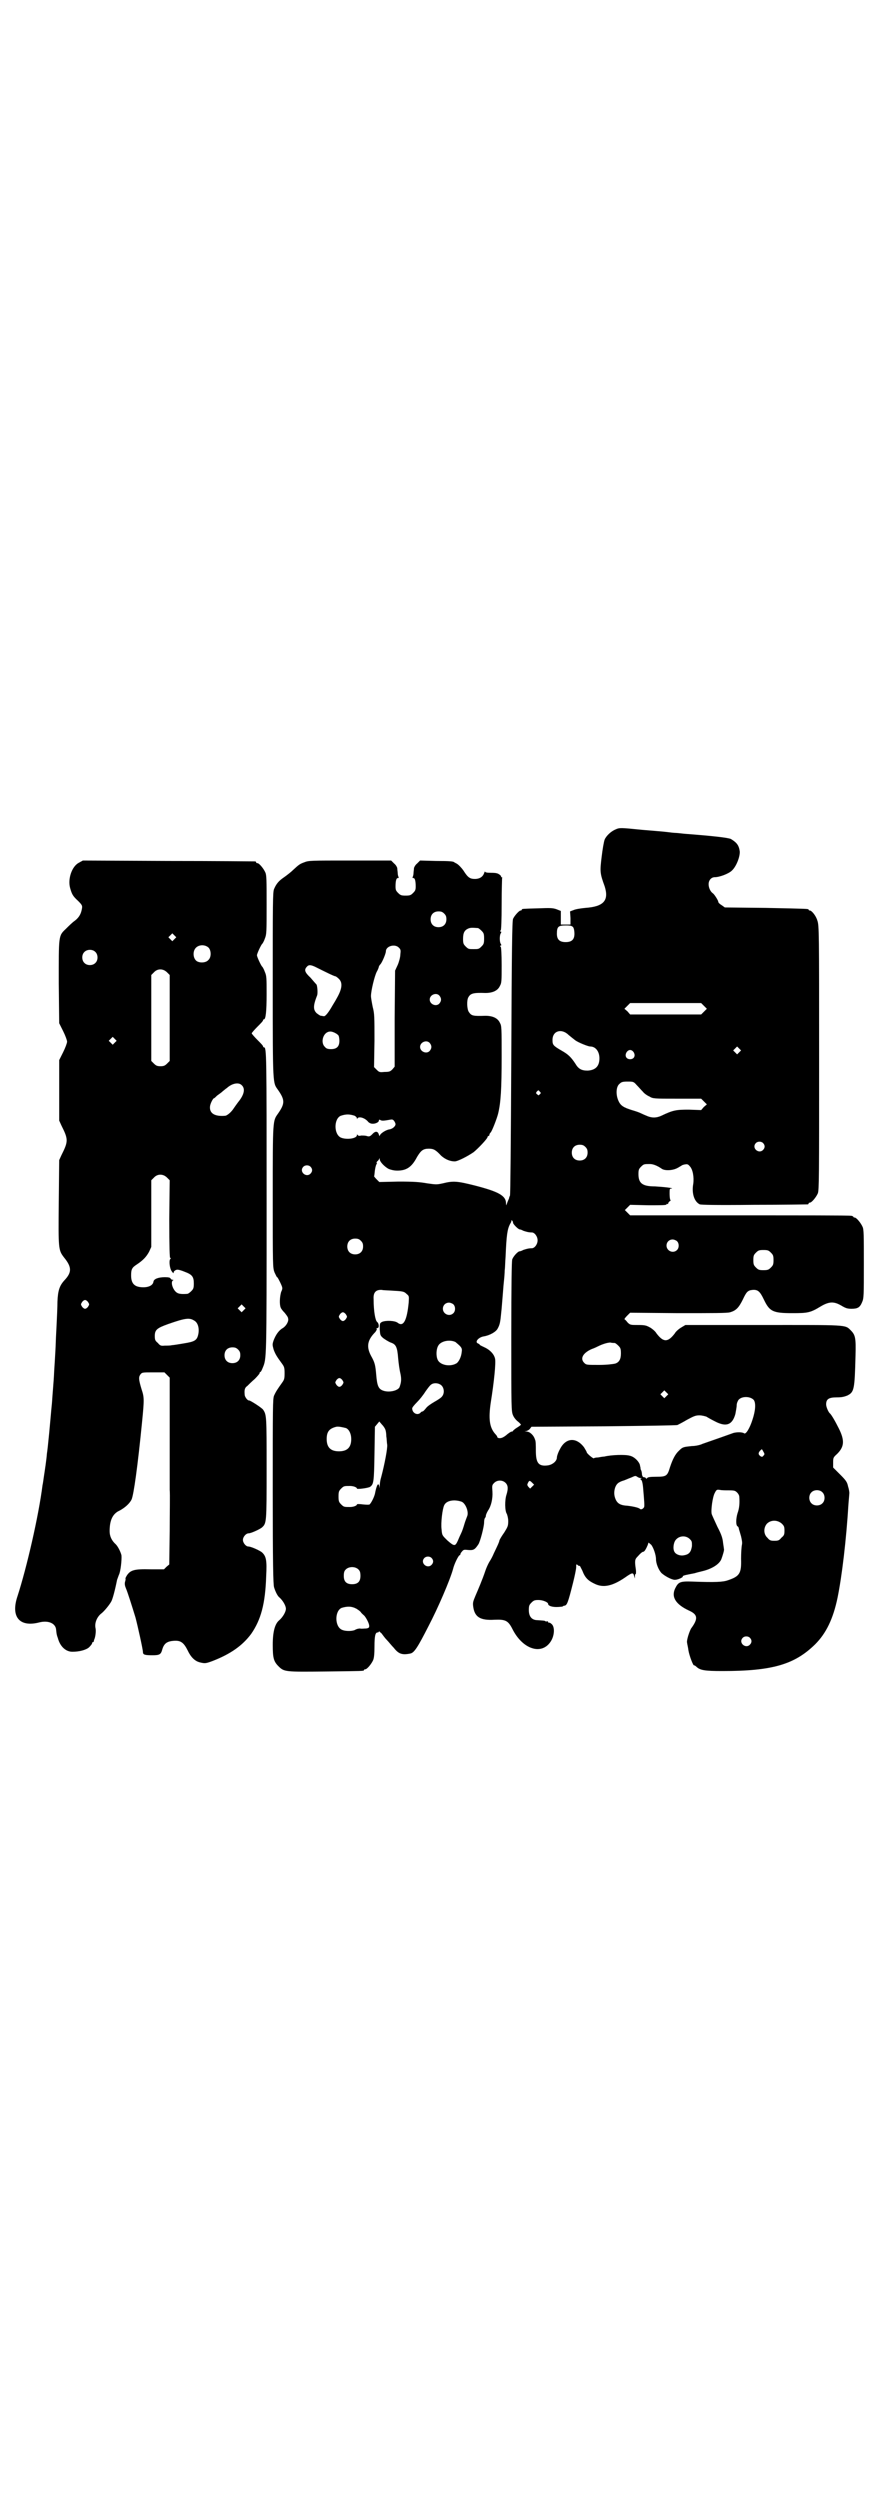 <?xml version="1.0" standalone="no"?>
<!DOCTYPE svg PUBLIC "-//W3C//DTD SVG 20010904//EN"
 "http://www.w3.org/TR/2001/REC-SVG-20010904/DTD/svg10.dtd">
<svg version="1.0" xmlns="http://www.w3.org/2000/svg"
 width="1000pt" height="2850pt" viewBox="0 0 1000 2850"
 preserveAspectRatio="xMidYMid meet">
<g transform="translate(0,2850) scale(0.5,-0.5)"
fill="#000000" stroke="none">
<path d="M1404 3809 c-10 -4 -21 -14 -25 -23 -2 -5 -5 -23 -7 -40 -4 -33 -4
-37 7 -67 10 -32 -2 -46 -44 -49 -11 -1 -23 -3 -27 -5 l-8 -3 1 -15 0 -15 -11
0 -11 0 0 15 0 16 -10 4 c-9 3 -14 3 -42 2 -36 -1 -37 -1 -37 -3 0 -1 -1 -2
-3 -2 -3 0 -14 -12 -17 -19 -2 -5 -3 -67 -4 -317 -1 -196 -2 -312 -3 -314 -1
-2 -2 -4 -2 -6 -1 -2 -2 -5 -3 -7 -1 -2 -2 -6 -3 -8 0 -2 -1 -1 -1 3 0 18 -17
27 -71 41 -40 10 -49 11 -73 5 -14 -3 -15 -3 -36 0 -17 3 -30 4 -65 4 l-44 -1
-6 6 c-4 4 -6 7 -6 7 1 1 1 7 2 14 1 7 3 14 4 14 1 1 1 2 0 2 -1 0 0 2 1 4 2
1 4 4 5 6 0 2 1 2 1 -1 0 -6 11 -17 20 -22 5 -2 12 -4 20 -4 21 0 33 8 45 31
9 15 14 19 27 19 11 0 16 -3 28 -16 9 -8 20 -13 31 -13 7 0 30 12 43 21 10 8
32 31 32 35 0 1 1 2 2 2 1 0 2 1 2 2 0 2 1 4 3 6 3 3 14 31 17 43 6 25 8 55 8
130 0 66 0 70 -4 77 -5 11 -17 16 -33 16 -29 -1 -32 0 -38 9 -4 6 -5 26 -1 33
5 9 11 11 39 10 16 0 28 5 33 16 4 7 4 11 4 48 0 24 -1 40 -2 41 -2 2 -2 3 0
3 1 0 2 1 0 4 -3 5 -3 19 0 24 2 3 1 4 0 4 -2 0 -2 1 0 3 1 1 2 22 2 60 0 32
1 58 1 59 1 1 0 2 -1 2 -2 0 -2 1 -1 1 0 1 -1 3 -4 5 -4 3 -8 4 -19 4 -10 0
-14 1 -14 3 0 1 -1 -1 -2 -4 -3 -8 -10 -13 -21 -13 -11 0 -16 3 -26 19 -5 7
-11 13 -14 15 -3 2 -6 3 -7 4 -2 2 -9 3 -42 3 l-36 1 -7 -7 c-4 -3 -7 -9 -7
-11 0 -3 -1 -8 -1 -11 0 -3 -1 -7 -2 -9 -1 -1 0 -2 2 -2 3 0 5 -6 5 -19 0 -8
-1 -10 -6 -15 -5 -5 -7 -6 -17 -6 -10 0 -12 1 -17 6 -5 5 -6 7 -6 15 0 13 2
19 5 19 2 0 3 1 2 2 -1 2 -2 6 -2 9 0 3 -1 8 -1 11 0 2 -3 8 -7 11 l-7 7 -94
0 c-89 0 -94 0 -104 -4 -11 -4 -13 -6 -25 -17 -5 -5 -14 -12 -21 -17 -12 -8
-18 -15 -23 -27 -3 -7 -3 -31 -3 -219 0 -231 0 -222 12 -239 16 -23 16 -31 0
-54 -12 -17 -12 -13 -12 -189 0 -160 0 -162 4 -173 3 -6 5 -11 6 -11 1 0 4 -6
7 -12 6 -13 6 -13 2 -22 -3 -11 -4 -27 -1 -35 1 -3 5 -8 9 -12 4 -5 8 -10 8
-13 2 -6 -4 -17 -12 -22 -9 -5 -16 -15 -21 -28 -3 -9 -3 -10 0 -21 4 -11 8
-17 19 -32 5 -7 6 -9 6 -22 0 -13 -1 -15 -6 -22 -10 -14 -14 -20 -18 -29 -3
-7 -3 -25 -3 -219 0 -163 1 -212 3 -218 3 -10 8 -20 12 -23 8 -7 15 -19 15
-26 0 -7 -7 -19 -15 -26 -10 -8 -15 -26 -15 -56 0 -30 2 -38 13 -49 13 -13 15
-13 108 -12 85 1 87 1 87 3 0 1 1 2 3 2 4 0 14 12 18 21 2 5 3 14 3 31 0 24 2
32 7 32 2 0 3 1 3 2 0 2 2 -1 6 -4 3 -4 8 -11 12 -15 4 -4 11 -13 16 -18 11
-14 19 -17 38 -13 9 2 17 15 41 62 22 42 49 105 56 130 3 13 13 32 15 32 1 0
2 1 2 3 0 1 2 4 4 6 3 4 5 4 14 3 12 -1 15 1 23 13 4 6 13 40 13 50 0 5 1 9 2
10 1 1 2 3 2 5 0 2 2 7 5 12 7 10 11 27 10 43 -1 14 -1 15 4 20 7 7 19 7 26 0
6 -6 6 -14 2 -27 -4 -12 -4 -37 1 -44 1 -3 3 -9 3 -16 0 -11 -1 -13 -9 -26 -5
-7 -10 -15 -11 -18 -1 -5 -3 -9 -13 -30 -2 -5 -6 -13 -10 -19 -3 -5 -7 -14 -9
-20 -7 -21 -17 -44 -23 -58 -5 -12 -6 -15 -5 -23 3 -25 16 -33 49 -31 25 1 31
-2 41 -22 23 -45 65 -59 86 -29 10 14 11 36 2 42 -2 2 -5 3 -5 2 -1 0 -2 1 -2
2 0 1 -1 2 -3 1 -1 0 -3 0 -4 1 -1 1 -3 1 -17 2 -13 0 -20 8 -20 23 0 10 1 12
6 17 5 5 7 6 16 6 10 0 22 -5 22 -9 0 -4 8 -7 19 -7 7 0 13 1 14 1 0 1 3 2 4
2 6 1 8 5 20 53 4 16 7 31 7 35 0 7 0 7 3 5 2 -2 4 -3 5 -2 0 1 3 -5 6 -11 6
-16 13 -23 28 -30 20 -10 41 -5 69 14 17 12 19 12 21 4 l2 -6 0 6 c0 3 1 5 2
4 0 0 1 4 0 11 -3 20 -2 23 4 29 7 8 11 11 13 11 3 0 7 8 10 15 l2 6 6 -5 c5
-6 11 -23 11 -33 0 -10 6 -25 13 -32 8 -7 23 -15 30 -15 7 0 20 6 18 8 0 1 3
2 7 3 5 1 14 3 20 4 6 2 15 4 19 5 20 5 37 15 42 27 3 8 7 21 6 23 0 1 -1 7
-2 14 -1 10 -3 18 -13 37 -6 13 -12 26 -13 29 -2 9 2 39 7 48 4 8 5 8 12 7 4
-1 13 -1 21 -1 12 0 14 -1 18 -5 3 -3 5 -7 5 -10 1 -15 0 -26 -4 -37 -4 -13
-4 -28 0 -30 2 -1 3 -4 3 -6 1 -3 3 -10 5 -17 2 -9 3 -14 2 -19 -1 -4 -2 -19
-2 -32 1 -33 -3 -40 -30 -49 -11 -4 -28 -5 -81 -3 -28 1 -32 -1 -39 -15 -10
-20 1 -37 31 -51 20 -9 22 -18 5 -41 -4 -7 -11 -28 -9 -33 0 -2 2 -9 3 -17 2
-12 11 -36 13 -34 1 0 3 -1 6 -4 8 -7 18 -9 58 -9 115 0 165 15 212 61 25 25
41 58 51 106 10 49 20 132 25 215 1 12 2 23 2 24 0 2 -1 9 -3 15 -2 10 -5 14
-18 27 l-16 16 0 11 c0 11 0 12 9 20 16 16 18 30 4 58 -8 16 -17 32 -21 35 -3
3 -8 14 -8 20 0 12 6 16 24 16 11 0 16 1 24 4 16 8 17 13 19 91 1 40 0 47 -11
58 -13 13 -7 12 -201 12 l-176 0 -10 -6 c-5 -3 -12 -9 -14 -13 -16 -21 -26
-21 -42 0 -2 4 -9 10 -14 13 -9 5 -12 6 -28 6 -17 0 -18 0 -24 6 -3 4 -6 7 -7
7 0 1 2 4 6 8 l7 7 110 -1 c78 0 112 0 118 2 14 4 20 11 29 29 8 17 11 21 22
22 12 1 17 -3 26 -22 13 -27 20 -31 65 -31 35 0 41 1 64 15 20 12 31 12 48 2
10 -6 14 -7 23 -7 14 0 19 3 24 15 4 9 4 15 4 87 0 66 0 79 -3 85 -4 9 -14 21
-18 21 -2 0 -3 1 -3 2 0 0 -2 2 -5 2 -4 1 -118 1 -255 1 l-249 0 -6 6 -6 6 6
6 6 6 42 -1 c29 0 41 0 41 2 0 1 1 2 2 1 1 -1 2 0 2 2 0 1 2 3 3 4 2 1 3 2 2
3 -1 0 -2 7 -2 14 0 11 0 12 4 12 9 1 -19 4 -37 5 -29 0 -38 7 -38 28 0 10 1
12 6 17 6 6 7 6 20 6 8 0 17 -4 26 -10 7 -6 26 -5 37 1 4 2 8 5 9 5 0 1 3 2 7
3 6 1 8 1 12 -4 7 -7 10 -25 8 -40 -4 -21 2 -41 15 -47 4 -1 33 -2 124 -1 65
0 120 1 122 1 1 0 2 1 2 2 0 1 1 2 3 2 4 0 14 12 18 21 3 7 3 38 3 309 0 287
0 302 -4 313 -3 11 -13 23 -17 23 -2 0 -3 1 -3 2 0 2 -1 2 -98 4 l-93 1 -7 5
c-5 3 -8 6 -8 8 0 3 -9 17 -12 19 -6 4 -10 13 -10 21 0 9 6 16 14 16 11 0 32
8 39 15 10 9 19 32 18 44 -2 14 -7 20 -20 28 -6 3 -40 7 -106 12 -9 1 -18 2
-21 2 -3 0 -11 1 -19 2 -8 1 -33 3 -57 5 -49 5 -51 5 -60 1z m-391 -192 c4 -4
5 -7 5 -13 0 -11 -7 -18 -18 -18 -11 0 -18 7 -18 18 0 11 7 18 18 18 6 0 9 -1
13 -5z m294 -31 c2 -3 3 -9 3 -15 0 -13 -6 -19 -20 -19 -14 0 -20 6 -20 19 0
16 3 19 20 19 12 0 14 -1 17 -4z m-217 -2 c1 0 5 -3 8 -6 5 -5 6 -7 6 -18 0
-11 -1 -13 -6 -18 -6 -6 -7 -6 -18 -6 -11 0 -12 0 -18 6 -5 5 -6 7 -6 17 0 14
3 20 12 24 5 2 8 2 22 1z m-180 -45 c4 -4 4 -6 3 -15 0 -6 -3 -17 -6 -24 l-6
-13 -1 -110 0 -109 -5 -6 c-5 -5 -7 -6 -18 -6 -11 -1 -12 -1 -18 5 l-6 6 1 60
c0 54 0 62 -4 77 -2 10 -4 21 -4 25 0 12 8 45 13 55 3 5 5 11 5 12 0 1 2 4 4
6 4 5 12 24 12 29 0 12 21 18 30 8z m-190 -44 c20 -10 42 -21 45 -21 1 0 5 -3
8 -6 9 -9 7 -23 -5 -44 -1 -2 -5 -9 -10 -17 -9 -16 -16 -24 -19 -24 -2 0 -5 1
-7 1 -2 0 -6 3 -10 6 -8 8 -8 17 1 40 2 4 1 20 -1 25 -2 2 -8 9 -14 16 -13 12
-15 18 -8 25 4 5 10 4 20 -1z m282 -65 c5 -6 5 -12 0 -18 -7 -8 -22 -2 -22 9
0 11 15 17 22 9z m603 -23 l7 -7 -7 -7 -6 -6 -81 0 -81 0 -6 7 -7 6 7 7 6 6
81 0 81 0 6 -6z m-833 -68 c1 -2 2 -7 2 -12 0 -13 -6 -19 -19 -19 -7 0 -11 1
-14 5 -11 10 -4 34 11 35 5 1 16 -4 20 -9z m525 1 c5 -4 11 -9 15 -12 7 -5 29
-14 34 -14 12 0 21 -11 21 -27 0 -18 -9 -27 -27 -28 -14 0 -21 4 -28 16 -10
15 -16 21 -32 30 -19 11 -20 13 -20 24 0 21 21 27 37 11z m-317 -18 c5 -6 5
-12 0 -18 -7 -8 -22 -2 -22 9 0 11 15 17 22 9z m706 -21 l-5 -5 -4 4 -5 5 4 4
5 5 4 -4 5 -5 -4 -4z m-241 0 c5 -8 1 -16 -8 -16 -9 0 -13 8 -8 16 2 3 5 5 8
5 3 0 6 -2 8 -5z m7 -75 c4 -4 10 -11 14 -15 3 -4 10 -9 15 -11 8 -5 10 -5 63
-5 l55 0 6 -6 7 -7 -7 -6 -6 -7 -28 1 c-29 0 -36 -1 -63 -14 -11 -5 -21 -5
-31 -1 -5 2 -12 5 -16 7 -4 2 -13 5 -20 7 -19 6 -26 10 -31 22 -6 14 -5 32 3
38 4 4 7 5 18 5 13 0 14 0 21 -8z m-221 -15 c3 -3 3 -3 0 -6 -3 -3 -3 -3 -6 0
-3 2 -3 3 -1 6 4 4 4 4 7 0z m-422 -55 c3 -2 5 -4 5 -6 0 -2 1 -2 1 0 3 5 16
2 24 -7 2 -3 7 -5 9 -5 7 -1 16 3 16 7 0 2 1 3 4 1 3 -2 10 -1 21 1 5 1 7 1
10 -3 2 -3 3 -6 3 -7 0 -5 -7 -11 -14 -12 -8 -1 -22 -10 -22 -15 0 -1 -1 0 -2
3 -2 8 -8 9 -15 1 -5 -5 -7 -6 -13 -4 -3 1 -9 1 -12 1 -4 -1 -7 -1 -8 1 -2 2
-2 2 -2 0 0 -8 -23 -11 -36 -6 -17 7 -17 43 -1 50 12 4 20 4 32 0z m931 -62
c5 -5 5 -11 0 -16 -10 -10 -27 5 -16 16 4 4 12 4 16 0z m-405 -9 c4 -4 5 -7 5
-13 0 -11 -7 -18 -18 -18 -11 0 -18 7 -18 18 0 11 7 18 18 18 6 0 9 -1 13 -5z
m-627 -45 c5 -5 5 -11 0 -16 -10 -10 -27 5 -16 16 4 4 12 4 16 0z m462 -128
c0 -3 12 -15 15 -15 1 0 5 -1 8 -3 6 -2 12 -4 20 -4 6 0 13 -9 13 -18 0 -9 -7
-18 -13 -18 -8 0 -14 -2 -20 -4 -3 -2 -7 -3 -8 -3 -4 0 -15 -12 -17 -19 -1 -5
-2 -52 -2 -177 0 -162 0 -169 4 -178 2 -5 7 -11 11 -14 4 -3 7 -7 7 -7 0 -1
-4 -4 -9 -7 -5 -3 -9 -7 -9 -7 0 -1 -1 -2 -3 -2 -2 0 -6 -3 -10 -6 -3 -3 -9
-7 -12 -8 -5 -2 -11 -1 -11 2 0 1 -2 4 -5 7 -13 15 -15 35 -10 70 8 50 12 92
10 101 -2 10 -11 20 -24 26 -6 3 -11 5 -11 6 0 1 -2 2 -4 3 -8 3 1 14 13 16
13 2 28 10 32 18 5 9 6 15 8 36 1 8 2 23 3 34 1 11 2 27 3 36 1 9 2 21 2 27 1
6 1 20 2 31 2 49 4 62 10 74 2 3 4 7 3 8 0 1 1 1 2 0 1 -1 2 -3 2 -5z m-347
-41 c4 -4 5 -7 5 -13 0 -11 -7 -18 -18 -18 -11 0 -18 7 -18 18 0 11 7 18 18
18 6 0 9 -1 13 -5z m721 -1 c5 -5 5 -15 0 -20 -9 -9 -24 -2 -24 10 0 8 6 14
14 14 3 0 8 -2 10 -4z m214 -26 c5 -5 6 -7 6 -17 0 -10 -1 -12 -6 -17 -5 -5
-7 -6 -17 -6 -10 0 -12 1 -17 6 -5 5 -6 7 -6 17 0 10 1 12 6 17 5 5 7 6 17 6
10 0 12 -1 17 -6z m-859 -87 c20 -1 23 -2 28 -7 6 -5 6 -5 5 -20 -4 -41 -12
-56 -25 -46 -6 5 -27 6 -36 2 -5 -3 -5 -3 -5 -17 1 -13 1 -14 8 -20 4 -3 12
-8 17 -10 12 -4 15 -10 17 -36 1 -11 3 -26 5 -34 3 -14 2 -21 -2 -32 -4 -8
-25 -13 -39 -7 -9 4 -12 11 -14 35 -2 23 -3 28 -12 44 -11 21 -8 36 10 54 2 3
4 6 3 7 -1 1 0 2 1 2 5 -1 5 10 0 14 -4 3 -8 24 -8 52 -1 15 5 22 19 21 3 -1
16 -1 28 -2z m135 -31 c5 -5 5 -15 0 -20 -9 -9 -24 -2 -24 10 0 8 6 14 14 14
3 0 8 -2 10 -4z m-245 -23 c3 -5 3 -5 0 -10 -2 -3 -5 -5 -7 -5 -2 0 -5 2 -7 5
-3 5 -3 5 0 10 2 3 5 5 7 5 2 0 5 -2 7 -5z m250 -63 c2 -2 6 -5 9 -8 5 -5 6
-8 5 -14 -1 -12 -7 -24 -13 -27 -15 -8 -37 -3 -42 9 -4 9 -3 24 1 31 5 11 26
16 40 9z m363 -2 c1 0 5 -3 8 -6 5 -5 6 -7 6 -18 0 -13 -4 -20 -13 -23 -4 -1
-19 -3 -36 -3 -28 0 -30 0 -34 4 -11 10 -4 23 16 32 6 2 12 5 14 6 12 6 23 9
29 9 4 -1 8 -1 10 -1z m-621 -85 c3 -5 3 -5 0 -10 -2 -3 -5 -5 -7 -5 -2 0 -5
2 -7 5 -3 5 -3 5 0 10 2 3 5 5 7 5 2 0 5 -2 7 -5z m226 -12 c6 -6 7 -18 1 -25
-2 -3 -10 -8 -17 -12 -7 -4 -16 -10 -19 -14 -4 -5 -7 -8 -8 -8 -1 0 -4 -1 -5
-3 -7 -7 -19 -1 -19 10 0 2 5 8 11 14 6 6 14 16 19 24 5 7 10 14 13 16 6 5 18
4 24 -2z m513 -24 l-5 -5 -4 4 -5 5 4 4 5 5 4 -4 5 -5 -4 -4z m199 -9 c5 -7 4
-24 -3 -45 -6 -19 -15 -34 -19 -31 -4 3 -16 3 -24 1 -8 -3 -48 -17 -71 -25 -6
-3 -17 -5 -24 -5 -19 -2 -21 -2 -29 -10 -9 -8 -15 -20 -21 -38 -6 -20 -8 -22
-31 -22 -15 0 -20 -1 -21 -3 -2 -2 -3 -2 -3 0 -1 1 -3 2 -5 2 -2 0 -3 2 -4 6
0 4 -1 8 -2 10 -1 2 -2 4 -1 4 0 0 -1 4 -2 9 -3 8 -13 18 -23 20 -10 3 -42 2
-58 -2 -3 0 -9 -1 -14 -2 -5 0 -9 -1 -10 -2 -1 -1 -16 11 -16 14 0 1 -3 6 -6
11 -18 24 -42 22 -55 -4 -4 -7 -7 -16 -7 -19 0 -8 -9 -16 -20 -18 -22 -3 -28
5 -28 34 0 11 0 22 -2 25 -3 10 -12 18 -19 18 -6 1 -6 1 -1 1 3 1 7 3 9 6 l3
4 165 1 c90 1 166 2 168 3 2 1 12 6 22 12 15 8 19 10 28 10 6 0 13 -2 16 -3 3
-2 12 -7 20 -11 25 -13 39 -8 46 17 1 6 3 15 3 20 0 4 2 9 4 12 7 9 27 9 35 0z
m-840 -68 c1 -3 2 -9 2 -15 1 -5 1 -14 2 -19 1 -8 -6 -45 -14 -75 -2 -6 -3
-15 -3 -19 -1 -6 -1 -6 -1 -1 -2 10 -6 4 -10 -17 -2 -8 -8 -20 -12 -24 -1 -1
-6 -1 -16 0 -7 1 -13 1 -13 0 0 -3 -8 -6 -16 -6 -13 0 -14 0 -20 6 -5 5 -6 7
-6 18 0 11 1 13 6 18 6 6 7 6 20 6 8 0 16 -3 16 -6 0 -2 25 1 30 4 8 6 9 10
10 75 l1 62 5 6 5 6 6 -7 c4 -4 7 -9 8 -12z m-90 4 c7 -3 12 -13 12 -25 0 -19
-9 -28 -28 -28 -19 0 -28 9 -28 28 0 17 6 24 22 28 5 1 14 -1 22 -3z m952 -54
c3 -5 3 -6 0 -9 -2 -3 -4 -3 -7 -1 -5 4 -5 7 -1 12 5 5 4 5 8 -2z m-280 -60
c3 0 3 -1 1 -1 -2 -1 -2 -2 0 -3 2 -1 4 -8 5 -23 2 -24 3 -35 2 -39 -2 -4 -7
-7 -10 -4 -3 3 -19 6 -29 7 -17 1 -24 6 -28 20 -3 11 0 25 7 31 2 2 8 5 12 6
4 1 12 5 18 7 9 4 10 5 14 2 3 -2 6 -3 8 -3z m-247 -11 l4 -4 -5 -5 -4 -4 -4
4 c-3 4 -3 5 -1 9 3 6 4 6 10 0z m661 -21 c7 -6 7 -19 1 -25 -6 -7 -19 -7 -25
-1 -7 6 -7 19 -1 25 6 7 19 7 25 1z m-822 -22 c9 -4 17 -24 12 -34 -1 -3 -4
-10 -6 -17 -2 -7 -5 -16 -7 -20 -2 -4 -6 -13 -8 -18 -6 -13 -8 -13 -24 1 -11
11 -12 11 -13 25 -2 15 2 47 6 55 5 11 23 14 40 8z m730 -50 c5 -5 6 -7 6 -16
0 -9 -1 -11 -7 -16 -5 -6 -7 -7 -16 -7 -9 0 -11 1 -16 7 -9 8 -9 23 -1 32 9 9
24 9 34 0z m-209 -36 c4 -4 4 -6 4 -15 -2 -13 -6 -19 -18 -21 -9 -2 -19 2 -22
8 -4 7 -2 21 3 27 8 10 24 11 33 1z m-590 -42 c5 -5 5 -11 0 -16 -10 -10 -27
5 -16 16 4 4 12 4 16 0z m-166 -27 c3 -3 4 -7 4 -14 0 -13 -6 -19 -19 -19 -13
0 -19 6 -19 19 0 7 1 11 4 14 7 8 23 8 30 0z m-5 -89 c3 -2 8 -5 10 -8 2 -3 6
-6 8 -8 5 -6 11 -18 11 -23 0 -4 -1 -5 -7 -6 -5 0 -11 -1 -14 0 -3 0 -8 -1
-11 -3 -5 -3 -21 -4 -30 0 -17 7 -17 43 -1 50 13 4 23 4 34 -2z m897 -66 c5
-5 5 -11 0 -16 -10 -10 -27 5 -16 16 4 4 12 4 16 0z"/>
<path d="M180 3733 c-16 -8 -26 -37 -20 -58 4 -14 6 -18 18 -29 9 -9 10 -11 9
-17 -2 -12 -6 -20 -16 -28 -6 -4 -15 -13 -21 -19 -17 -16 -16 -15 -16 -124 l1
-91 9 -18 c5 -10 9 -21 9 -24 0 -3 -4 -14 -9 -24 l-9 -18 0 -69 0 -69 5 -11
c16 -32 16 -36 0 -68 l-5 -11 -1 -96 c-1 -107 -1 -109 12 -126 18 -22 18 -34
1 -52 -11 -12 -15 -23 -16 -49 0 -10 -1 -35 -2 -54 -1 -19 -2 -39 -2 -43 0 -4
-1 -21 -2 -38 -1 -16 -2 -31 -2 -34 0 -2 -1 -15 -2 -28 -1 -13 -2 -25 -2 -27
0 -2 -1 -12 -2 -22 -1 -10 -3 -35 -5 -55 -2 -20 -4 -40 -5 -45 -1 -14 -5 -40
-7 -53 -1 -7 -2 -15 -3 -19 -9 -71 -36 -188 -57 -253 -16 -47 4 -72 50 -60 20
5 37 -2 38 -17 1 -9 1 -11 4 -19 5 -19 18 -31 33 -31 16 0 31 4 38 10 4 4 7 8
7 9 0 2 1 3 2 3 1 0 2 1 2 2 0 0 0 2 1 4 3 7 4 19 3 25 -3 12 3 27 14 35 6 5
17 18 22 27 3 6 8 24 13 49 1 3 3 8 4 11 4 7 7 35 6 45 -2 8 -8 20 -13 25 -9
8 -14 18 -14 30 0 25 7 40 23 47 11 6 22 15 27 25 5 11 14 76 24 177 5 51 5
56 -1 74 -7 23 -7 28 -3 34 4 5 4 5 29 5 l26 0 6 -6 6 -6 0 -119 c0 -66 0
-127 0 -137 1 -10 0 -52 0 -94 l-1 -76 -6 -5 -6 -6 -31 0 c-37 1 -45 -2 -53
-13 -2 -3 -4 -7 -4 -8 1 -1 0 -5 -1 -8 -1 -5 0 -9 2 -14 4 -9 14 -41 22 -67 5
-19 17 -73 17 -79 0 -6 5 -7 22 -7 16 0 19 2 22 13 4 14 11 19 27 20 15 1 22
-4 31 -22 7 -15 16 -24 27 -27 12 -3 14 -3 30 3 41 16 68 35 88 62 22 32 32
68 34 131 2 37 0 46 -10 55 -7 5 -25 13 -31 13 -5 0 -12 8 -12 15 0 7 7 15 13
15 5 0 23 8 30 13 11 10 11 10 11 135 0 119 0 122 -8 134 -4 5 -29 21 -32 21
-3 -1 -10 8 -10 13 -1 11 0 16 6 20 3 3 10 10 17 16 6 6 11 12 11 13 0 2 1 3
2 3 1 0 3 4 5 9 9 22 9 14 9 375 0 341 0 356 -6 356 -1 0 -2 1 -2 2 0 2 -6 8
-13 15 -7 7 -13 14 -13 15 0 1 6 8 13 15 7 7 13 13 13 15 0 1 1 2 2 2 4 0 6
18 6 57 0 37 0 42 -4 51 -2 6 -5 11 -6 12 -2 1 -12 22 -12 26 0 4 10 25 12 26
1 1 4 6 6 12 4 10 4 14 4 77 0 56 0 68 -3 74 -4 9 -14 21 -18 21 -2 0 -3 1 -3
2 0 1 -1 2 -2 2 -2 0 -91 1 -198 1 l-195 1 -9 -5z m218 -174 l-5 -5 -4 4 -5 5
4 4 5 5 4 -4 5 -5 -4 -4z m78 -20 c6 -7 6 -22 -1 -28 -6 -7 -22 -7 -28 -1 -7
7 -7 20 -2 27 7 10 23 10 31 2z m-259 -9 c7 -6 7 -19 1 -25 -6 -7 -19 -7 -25
-1 -7 6 -7 19 -1 25 6 7 19 7 25 1z m164 -47 l6 -6 0 -98 0 -98 -6 -6 c-5 -5
-8 -6 -15 -6 -7 0 -10 1 -15 6 l-6 6 0 98 0 98 6 6 c8 9 21 9 30 0z m-119
-160 l-5 -5 -4 4 -5 5 4 4 5 5 4 -4 5 -5 -4 -4z m289 -97 c9 -8 6 -22 -8 -39
-3 -4 -8 -11 -10 -14 -5 -8 -15 -17 -20 -17 -24 -2 -36 6 -34 22 1 7 7 18 9
18 1 0 4 3 7 6 4 3 10 7 13 10 4 3 7 6 9 7 12 11 27 14 34 7z m-170 -211 l6
-6 -1 -88 c0 -66 1 -89 2 -89 2 0 2 -1 0 -3 -3 -4 -1 -22 4 -28 3 -4 4 -5 4
-2 0 3 6 7 10 6 2 0 9 -2 16 -5 16 -6 20 -11 20 -26 0 -11 -1 -13 -6 -18 -3
-3 -7 -6 -9 -6 -13 -1 -20 0 -24 3 -9 6 -15 25 -8 28 1 0 1 1 -1 1 -2 0 -4 1
-5 3 -1 2 -4 3 -13 3 -15 0 -25 -4 -26 -10 -1 -8 -10 -13 -23 -13 -20 0 -28 8
-28 27 0 14 2 18 13 25 15 10 22 18 28 29 l5 11 0 76 0 76 6 6 c8 9 21 9 30 0z
m-180 -284 c3 -5 3 -5 0 -10 -2 -3 -5 -5 -7 -5 -2 0 -5 2 -7 5 -3 5 -3 5 0 10
2 3 5 5 7 5 2 0 5 -2 7 -5z m355 -18 l-5 -5 -4 4 -5 5 4 4 5 5 4 -4 5 -5 -4
-4z m-113 -24 c9 -5 12 -19 9 -32 -3 -13 -8 -16 -33 -20 -12 -2 -24 -4 -27 -4
-3 -1 -10 -1 -16 -1 -9 -1 -11 0 -16 6 -6 5 -7 7 -7 16 0 14 5 18 30 27 40 14
49 15 60 8z m100 -66 c4 -4 5 -7 5 -13 0 -11 -7 -18 -18 -18 -11 0 -18 7 -18
18 0 11 7 18 18 18 6 0 9 -1 13 -5z"/>
</g>
</svg>
